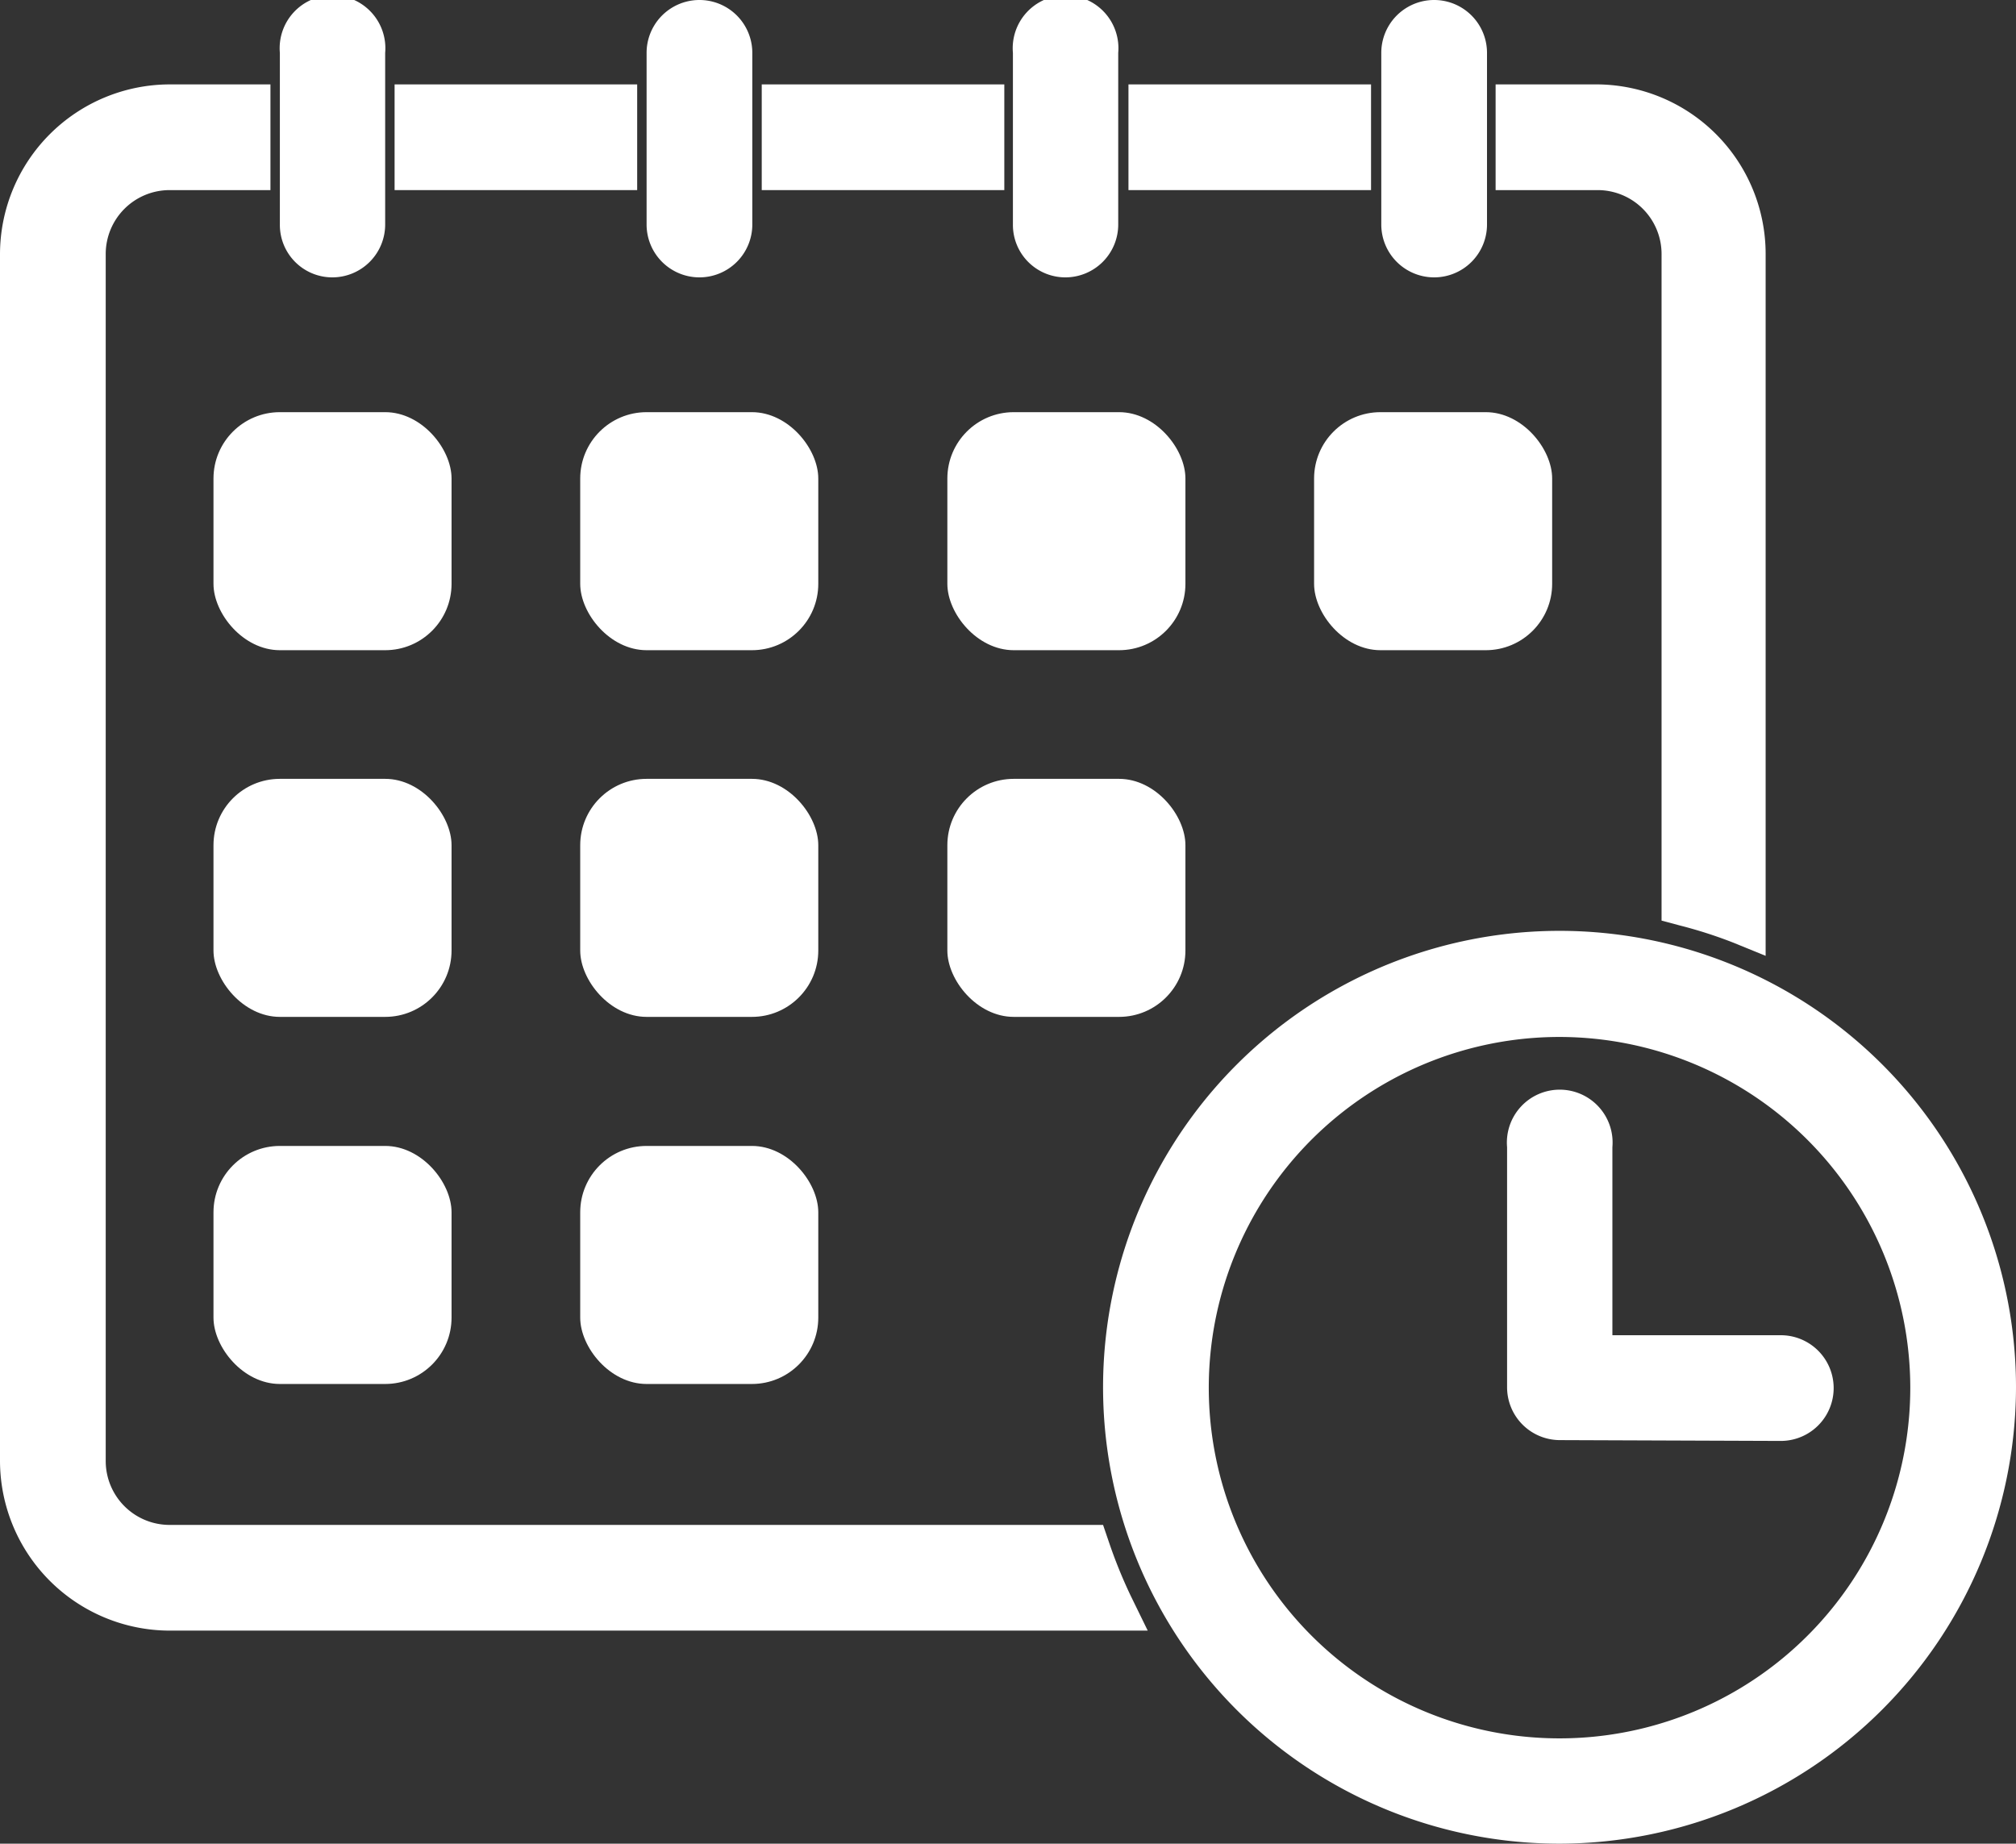 <svg xmlns="http://www.w3.org/2000/svg" viewBox="0 0 49.2 45"><rect x="0" y="0" width="49.2" height="45" fill="#333333" stroke="none"/><defs><style>.cls-1{fill:#fff;}</style></defs><g id="Layer_2" data-name="Layer 2"><g id="レイヤー_1" data-name="レイヤー 1"><rect class="cls-1" x="9.63" y="2.06" width="5.92" height="2.58"/><rect class="cls-1" x="27.54" y="2.06" width="5.92" height="2.58"/><rect class="cls-1" x="18.59" y="2.06" width="5.92" height="2.58"/><path class="cls-1" d="M8.11,6.77A1.28,1.28,0,0,1,6.83,5.48V1.29a1.29,1.29,0,1,1,2.57,0V5.48A1.29,1.29,0,0,1,8.11,6.77Z"/><path class="cls-1" d="M17.07,6.77a1.29,1.29,0,0,1-1.29-1.29V1.29a1.29,1.29,0,1,1,2.58,0V5.48A1.29,1.29,0,0,1,17.07,6.77Z"/><path class="cls-1" d="M26,6.77a1.28,1.28,0,0,1-1.28-1.29V1.29a1.29,1.29,0,1,1,2.57,0V5.48A1.29,1.29,0,0,1,26,6.77Z"/><path class="cls-1" d="M35,6.77a1.29,1.29,0,0,1-1.29-1.29V1.29a1.29,1.29,0,1,1,2.58,0V5.48A1.29,1.29,0,0,1,35,6.77Z"/><rect class="cls-1" x="5.21" y="10.06" width="5.81" height="5.81" rx="1.62"/><rect class="cls-1" x="14.16" y="10.06" width="5.81" height="5.81" rx="1.62"/><rect class="cls-1" x="23.12" y="10.06" width="5.81" height="5.81" rx="1.62"/><rect class="cls-1" x="32.07" y="10.06" width="5.81" height="5.81" rx="1.62"/><rect class="cls-1" x="5.21" y="19.01" width="5.81" height="5.81" rx="1.62"/><rect class="cls-1" x="14.16" y="19.01" width="5.81" height="5.81" rx="1.62"/><rect class="cls-1" x="23.12" y="19.01" width="5.81" height="5.81" rx="1.62"/><rect class="cls-1" x="5.21" y="27.97" width="5.81" height="5.81" rx="1.62"/><rect class="cls-1" x="14.16" y="27.97" width="5.81" height="5.81" rx="1.62"/><path class="cls-1" d="M42.28,23A11.09,11.09,0,0,0,41,22.59l-.45-.12V6.2A1.56,1.56,0,0,0,39,4.64H36.5V2.06H39A4.14,4.14,0,0,1,43.09,6.2V23.33Z"/><path class="cls-1" d="M4.14,39.8A4.15,4.15,0,0,1,0,35.66V6.2A4.15,4.15,0,0,1,4.14,2.06H6.6V4.64H4.14A1.56,1.56,0,0,0,2.58,6.2V35.66a1.56,1.56,0,0,0,1.56,1.56H26.92l.14.41a11.93,11.93,0,0,0,.53,1.31l.42.86Z"/><path class="cls-1" d="M38.07,35.15a1.29,1.29,0,0,1-1.29-1.29V28a1.29,1.29,0,1,1,2.57,0v4.59h4.11a1.29,1.29,0,1,1,0,2.58Z"/><path class="cls-1" d="M38.07,45A11.14,11.14,0,1,1,49.2,33.86,11.16,11.16,0,0,1,38.07,45Zm0-19.69a8.56,8.56,0,1,0,8.55,8.55A8.57,8.57,0,0,0,38.07,25.31Z"/></g></g></svg>
